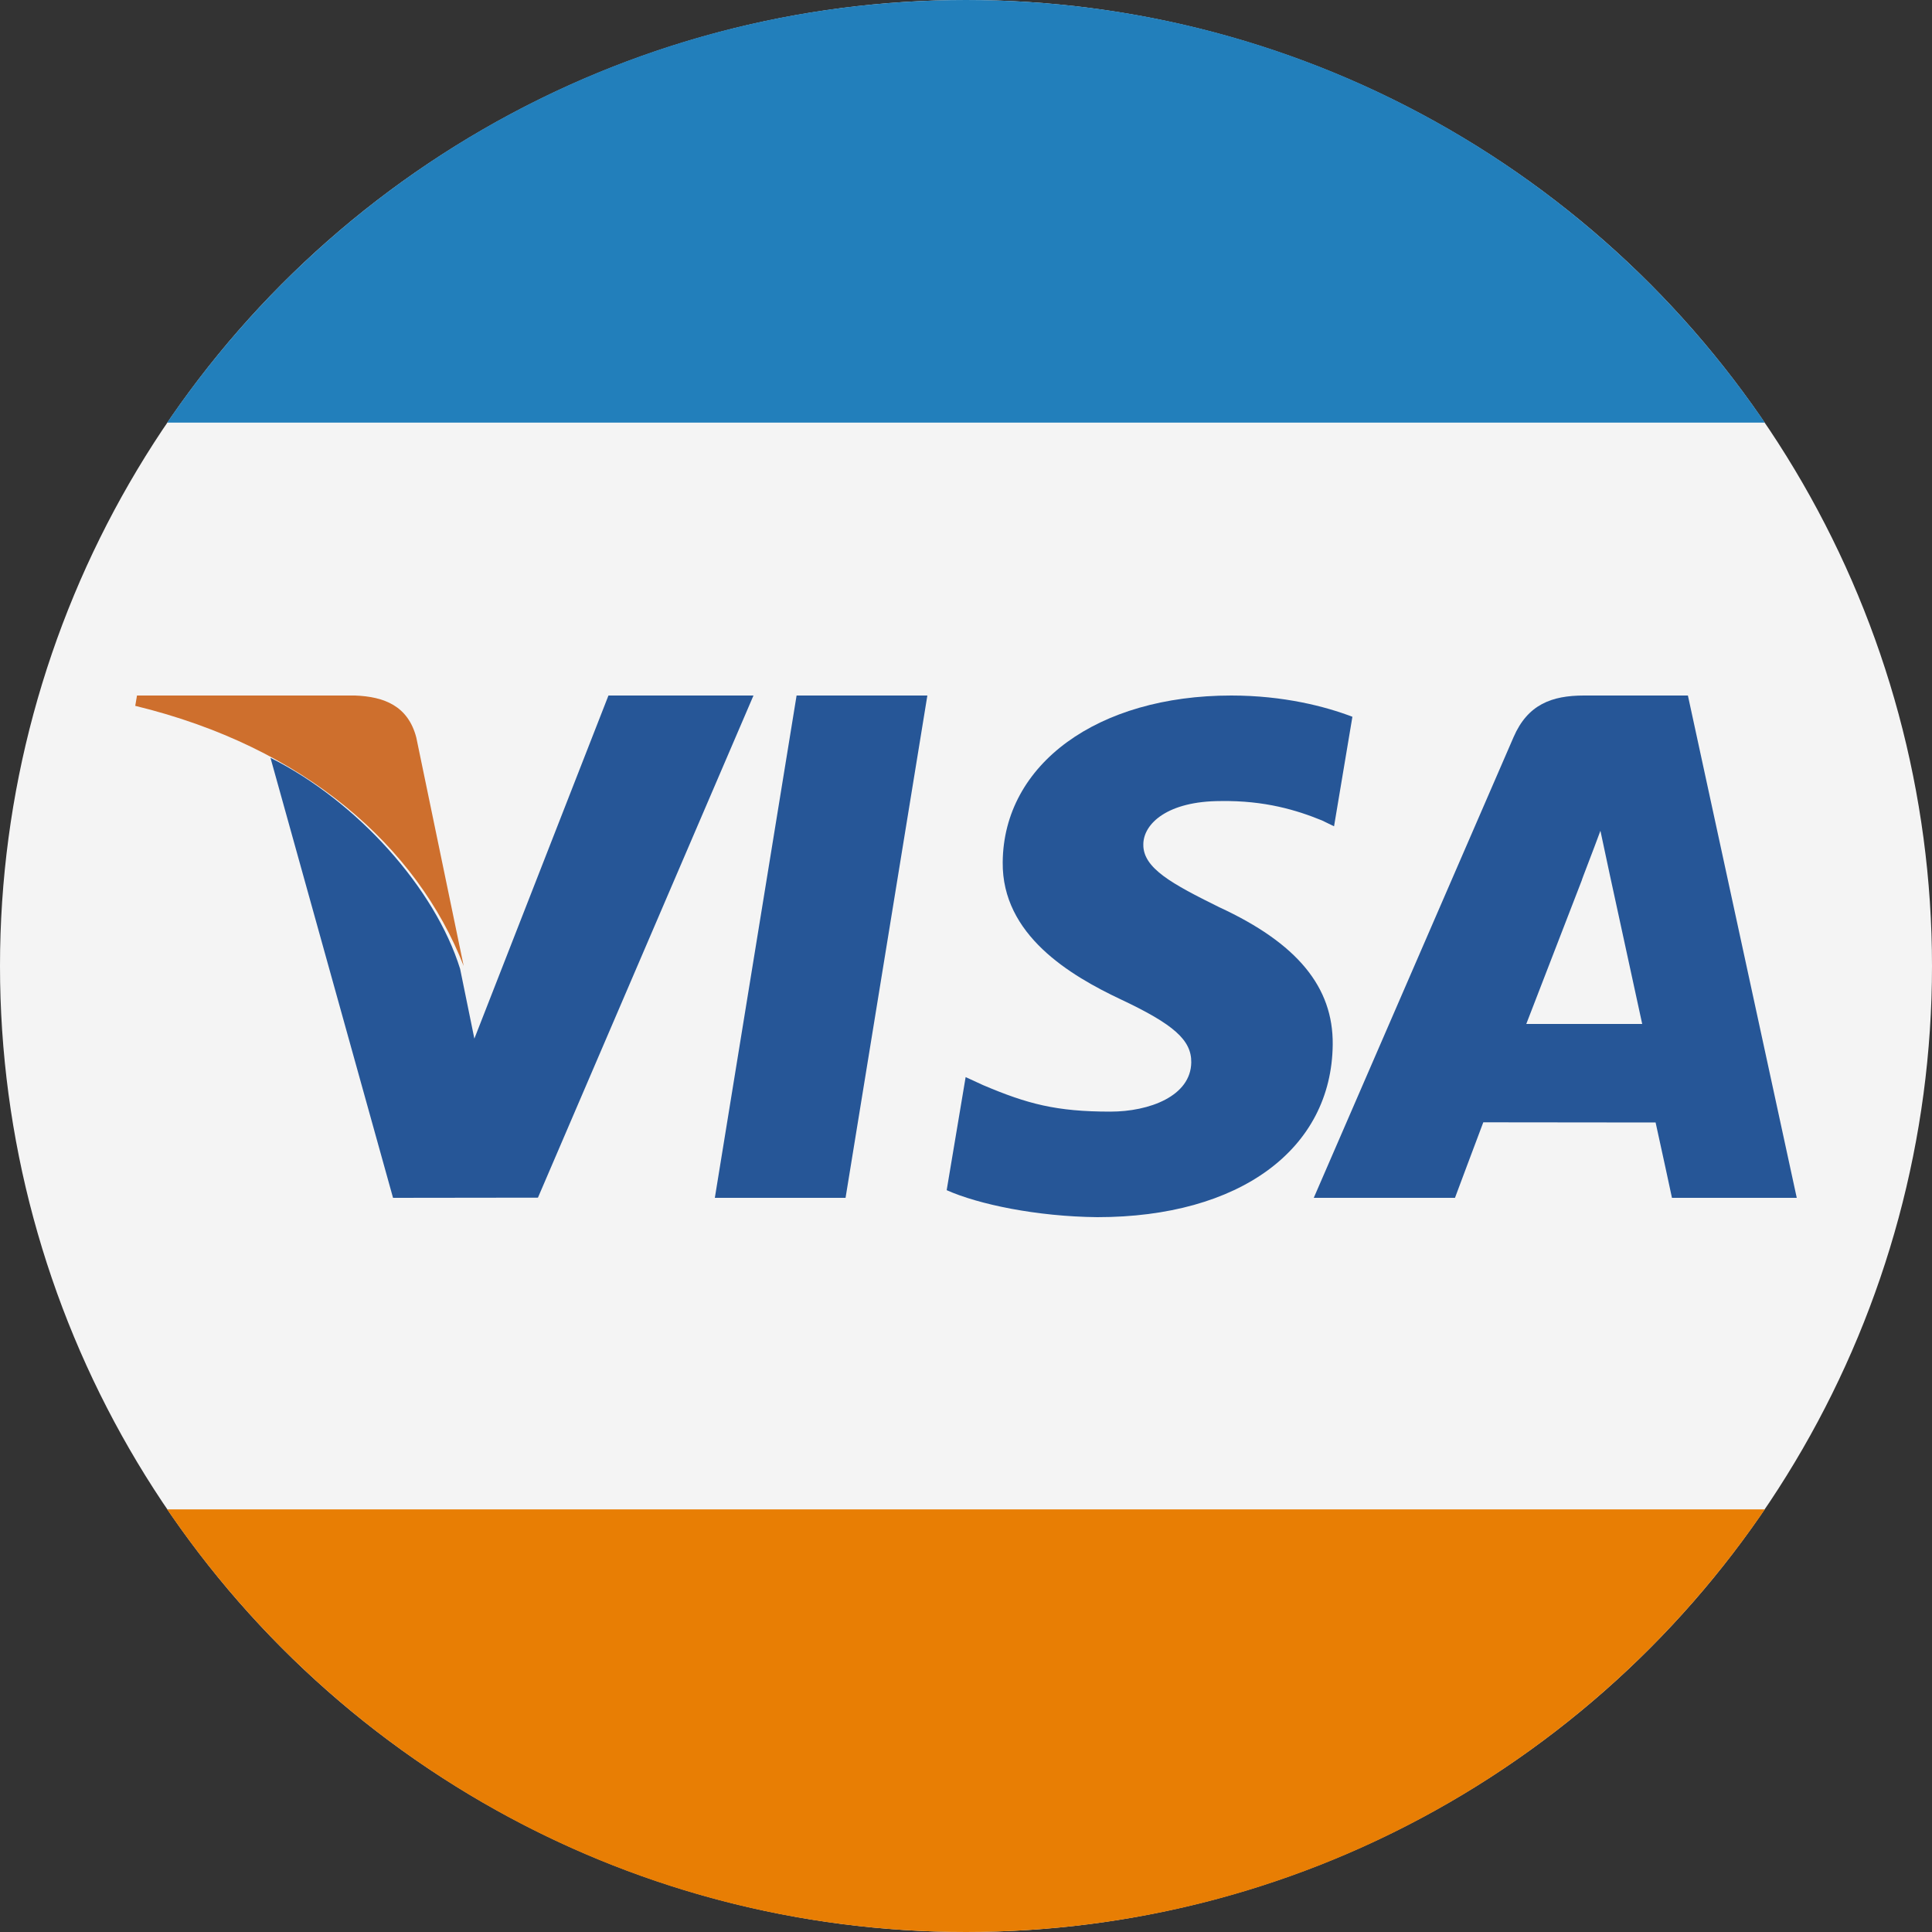 <?xml version="1.0" ?><svg height="32px" version="1.1" viewBox="0 0 32 32" width="32px" xmlns="http://www.w3.org/2000/svg" xmlns:xlink="http://www.w3.org/1999/xlink"><rect x="0" y="0" width="32" height="32" fill="#333333" stroke="none"/><title/><desc/><defs/><g fill="none" fill-rule="evenodd" id="Circle" stroke="none" stroke-width="1"><g id="visa"><circle cx="16" cy="16" fill="#F4F4F4" id="Oval-3" r="16"/><path d="M2.769,7 L29.231,7 C26.351,2.774 21.499,0 16,0 C10.501,0 5.649,2.774 2.769,7 Z" fill="#227FBB" id="Rectangle"/><path d="M29.231,25 L2.769,25 C5.649,29.226 10.501,32 16,32 C21.499,32 26.351,29.226 29.231,25 Z" fill="#E87E04" id="Rectangle"/><g id="Group" transform="translate(2.24, 11.52)"><path d="M20.16,0.352 C19.716,0.182 19.021,0 18.153,0 C15.94,0 14.381,1.135 14.368,2.762 C14.355,3.965 15.481,4.636 16.33,5.036 C17.202,5.447 17.495,5.708 17.491,6.075 C17.485,6.636 16.795,6.892 16.151,6.892 C15.255,6.892 14.778,6.765 14.043,6.453 L13.754,6.32 L13.44,8.193 C13.963,8.427 14.93,8.63 15.935,8.64 C18.289,8.64 19.817,7.518 19.834,5.78 C19.843,4.828 19.246,4.103 17.954,3.506 C17.171,3.119 16.692,2.86 16.697,2.468 C16.697,2.12 17.103,1.748 17.98,1.748 C18.712,1.737 19.242,1.9 19.656,2.069 L19.856,2.166 L20.16,0.352" fill="#265697" id="Shape"/><path d="M25.717,0 L23.995,0 C23.462,0 23.063,0.148 22.829,0.69 L19.52,8.32 L21.859,8.32 C21.859,8.32 22.242,7.294 22.328,7.069 C22.584,7.069 24.857,7.072 25.182,7.072 C25.248,7.364 25.453,8.32 25.453,8.32 L27.52,8.32 L25.717,0 L25.717,0 Z M23.04,5.44 C23.231,4.948 23.962,3.054 23.962,3.054 C23.948,3.077 24.151,2.56 24.268,2.24 L24.425,2.976 C24.425,2.976 24.867,5.013 24.96,5.44 L23.04,5.44 L23.04,5.44 L23.04,5.44 L23.04,5.44 Z" fill="#265697" id="Shape"/><polygon fill="#265697" id="Shape" points="9.6 8.32 10.954 0 13.12 0 11.765 8.32"/><path d="M7.838,0 L5.617,5.683 L5.381,4.528 C4.968,3.197 3.68,1.754 2.24,1.032 L4.27,8.32 L6.67,8.317 L10.24,0 L7.838,0" fill="#265697" id="Shape"/><path d="M3.64,0 L0.029,0 L0,0.171 C2.809,0.853 4.668,2.501 5.44,4.48 L4.655,0.695 C4.519,0.174 4.126,0.018 3.64,0" fill="#CE6F2D" id="Shape"/></g></g></g></svg>